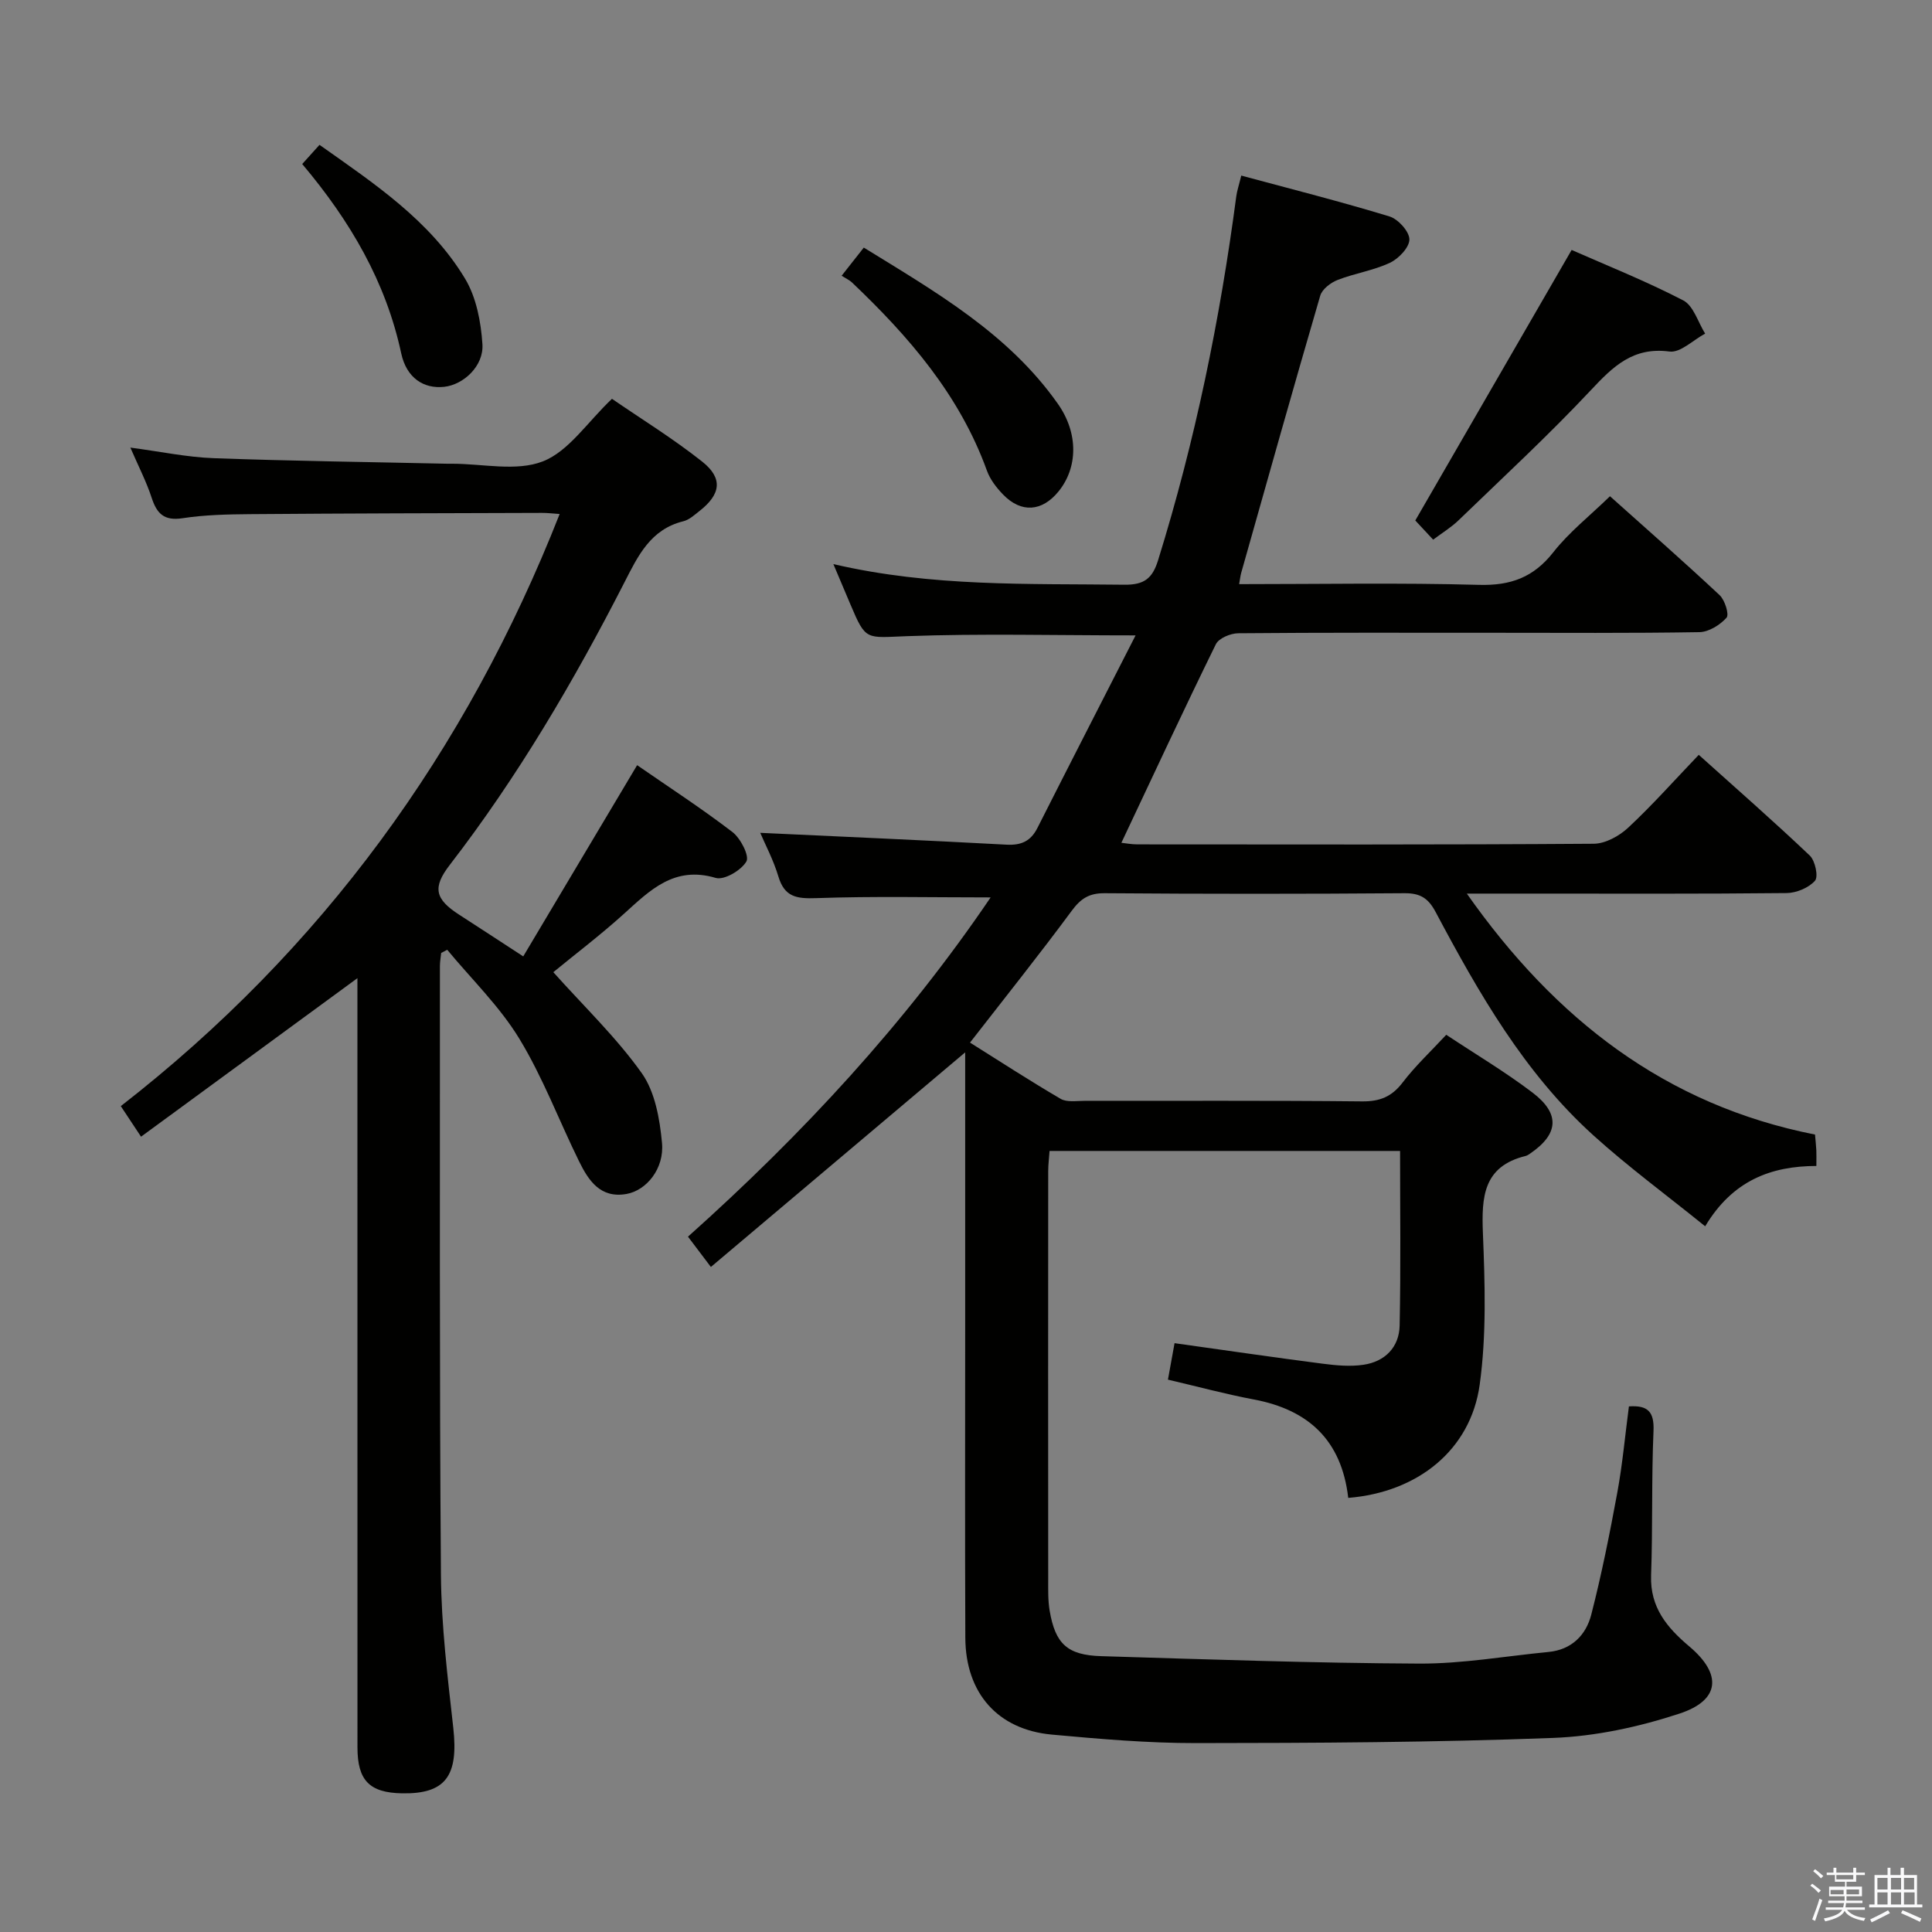 <svg enable-background="new 0 0 400 400" viewBox="0 0 400 400" xmlns="http://www.w3.org/2000/svg"><rect x="0" y="0" width="400" height="400" fill="#808080" stroke="none"/><path d="m374.8 390.4.4-.4c.7.5 1.3 1 1.8 1.4l-.5.5c-.5-.6-1.1-1.1-1.7-1.5zm1 7.3-.6-.3c.5-1.4 1.1-2.8 1.5-4.3.2.1.4.2.6.3-.5 1.3-1 2.8-1.5 4.3zm-.4-10.3.4-.4c.4.3 1 .8 1.7 1.4l-.5.5c-.4-.5-1-1-1.6-1.5zm2.5.3h1.7v-1h.6v1h3.5v-1h.6v1h1.8v.5h-1.8v1.4h-2v1h3.2v2h-3.2v.9h3.3v.5h-3.4c0 .3-.1.6-.1.9h4v.5h-3.7c.7.9 1.9 1.5 3.8 1.7-.1.2-.2.4-.3.6-2.1-.4-3.5-1.1-4-2.1-.4 1-1.8 1.7-4 2.2-.1-.2-.2-.4-.3-.6 2.1-.4 3.4-1 3.8-1.8h-3.4v-.5h3.6c.1-.3.1-.6.2-.9h-3.3v-.5h3.4c0-.3 0-.6 0-.9h-3.2v-2h3.3v-1h-2.1v-1.4h-1.7v-.5zm1.1 3.5v1h2.7c0-.3 0-.4 0-.4 0-.1 0-.2 0-.2 0-.1 0-.2 0-.3h-2.7zm1.2-3v.9h3.5v-.9zm4.7 3h-2.6v.6.4h2.6z" fill="#fafafb"/><path d="m393.6 386.7h.6v1.5h2.7v6.1h1.1v.6h-11v-.6h1.1v-6.1h2.7v-1.5h.6v1.5h2.1v-1.5zm-2.7 8.8.4.6c-1.2.6-2.5 1.3-3.8 1.9-.1-.2-.2-.4-.3-.6 1.2-.6 2.5-1.2 3.7-1.9zm-2.2-6.7v2.4h2.1v-2.4zm0 3v2.5h2.1v-2.5zm2.8-3v2.4h2.1v-2.4zm0 3v2.5h2.1v-2.5zm6 6.1c-1.4-.7-2.7-1.3-3.9-1.8l.3-.6c1.5.6 2.7 1.2 3.9 1.7zm-1.2-9.1h-2.1v2.4h2.1zm-2.1 3v2.5h2.2v-2.5z" fill="#fafafb"/><g fill="#010100"><path d="m279.14 310.12c-1.39-12-8.29-18.26-19.57-20.38-5.84-1.1-11.59-2.66-17.76-4.1.46-2.55.9-4.93 1.37-7.55 10.38 1.45 20.52 2.94 30.68 4.25 2.78.36 5.69.63 8.44.22 4.45-.66 7.38-3.63 7.48-8.11.25-11.95.09-23.92.09-36.16-24.3 0-48.22 0-72.57 0-.09 1.36-.28 2.79-.28 4.22-.02 28.16-.02 56.33 0 84.49 0 2.16-.06 4.36.3 6.48 1.17 6.86 3.65 9.2 10.68 9.41 21.95.66 43.91 1.44 65.87 1.54 8.91.04 17.83-1.55 26.74-2.41 4.78-.46 7.75-3.49 8.84-7.71 2.14-8.33 3.83-16.79 5.39-25.26 1.08-5.86 1.61-11.81 2.41-17.87 3.9-.27 5.27 1.08 5.09 5.11-.43 9.95-.14 19.93-.5 29.88-.23 6.62 3.29 10.81 7.93 14.72 6.8 5.74 6.37 11.12-2.04 13.89-8.4 2.76-17.39 4.71-26.2 5.04-24.62.93-49.28 1.05-73.92 1.07-9.95.01-19.92-.85-29.84-1.76-11.21-1.03-17.86-8.59-17.91-20.05-.09-21.16-.03-42.33-.03-63.49 0-17.66 0-35.33 0-52.99 0-1.6 0-3.2 0-4.72-17.59 14.85-34.91 29.46-52.65 44.43-2.04-2.7-3.29-4.34-4.74-6.27 23.7-21.19 44.95-44.13 62.66-70.24-12.33 0-24.25-.27-36.14.15-4.04.14-6.53-.23-7.8-4.47-1.03-3.44-2.75-6.67-3.76-9.05 16.92.79 33.97 1.53 51 2.45 3.05.16 5-.73 6.38-3.45 6.64-13.13 13.36-26.23 20.33-39.88-16.79 0-32.07-.4-47.32.16-8.52.31-8.5 1.04-11.7-6.53-1.08-2.54-2.15-5.09-3.55-8.39 20.39 4.75 40.34 4.02 60.24 4.27 4.13.05 5.82-1.32 6.98-5.04 7.66-24.65 12.83-49.82 16.2-75.39.15-1.12.53-2.21 1.03-4.28 10.39 2.81 20.61 5.39 30.68 8.46 1.8.55 4.1 3.09 4.13 4.74.02 1.65-2.21 4-4.02 4.85-3.41 1.61-7.3 2.18-10.84 3.56-1.44.56-3.21 1.91-3.6 3.26-5.58 19.1-10.96 38.26-16.37 57.41-.17.61-.23 1.26-.42 2.31 16.73 0 33.21-.31 49.66.15 6.59.18 11.31-1.56 15.4-6.77 3.25-4.14 7.5-7.48 11.72-11.58 7.48 6.7 15.21 13.47 22.7 20.48 1.09 1.02 2.02 4.02 1.43 4.67-1.35 1.51-3.67 2.95-5.61 2.99-14.33.24-28.66.13-42.99.13-17.5 0-35-.06-52.49.1-1.6.01-4.02 1.02-4.64 2.27-6.64 13.53-13 27.21-19.56 41.11.85.09 2.08.33 3.3.33 31.5.02 62.99.09 94.49-.13 2.42-.02 5.29-1.6 7.14-3.33 4.98-4.64 9.51-9.75 14.61-15.08 7.82 7.03 15.55 13.79 22.99 20.86 1.12 1.07 1.81 4.38 1.07 5.21-1.3 1.47-3.85 2.53-5.88 2.55-17.66.19-35.33.11-52.99.11-4.11 0-8.21 0-13.21 0 18.3 26.02 41.15 43.77 72.09 49.89.11 1.29.22 2.26.27 3.24.04.82.01 1.64.01 3.26-9.36.02-17.34 2.99-23.02 12.49-8.07-6.52-15.93-12.3-23.13-18.81-14.3-12.93-23.74-29.45-32.67-46.24-1.56-2.94-3.24-3.94-6.52-3.91-20.66.16-41.33.16-61.99 0-3.24-.03-4.98 1.11-6.85 3.65-6.72 9.09-13.78 17.92-21.05 27.28 6.15 3.86 12.37 7.9 18.76 11.64 1.28.75 3.25.42 4.9.42 19.16.02 38.33-.09 57.49.11 3.71.04 6.18-.97 8.43-3.92 2.61-3.42 5.79-6.39 9.02-9.87 6.06 4.02 12.2 7.67 17.85 11.96 5.81 4.41 5.42 8.63-.54 12.67-.27.19-.57.38-.88.46-8.76 2.15-9.14 8.46-8.84 15.98.42 10.46.76 21.09-.67 31.4-1.88 13.51-12.85 22.26-27.21 23.41z"/><path d="m114.56 201.28c6.43 7.19 13.09 13.55 18.32 20.92 2.75 3.89 3.72 9.49 4.18 14.43.5 5.34-3.24 9.85-7.36 10.57-5.4.95-7.85-2.77-9.81-6.76-4.17-8.47-7.51-17.42-12.4-25.44-4.07-6.67-9.87-12.28-14.9-18.36-.42.22-.84.44-1.25.66-.09.91-.26 1.81-.26 2.72.02 41.98-.11 83.97.21 125.95.08 10.6 1.38 21.22 2.56 31.78 1.1 9.95-1.6 13.7-10.62 13.54-6.73-.13-9.22-2.66-9.22-9.5-.01-51.3-.01-102.62-.01-153.93 0-1.83 0-3.65 0-5.34-14.88 10.9-29.72 21.77-44.8 32.82-1.78-2.69-2.77-4.18-4.19-6.33 41.62-32.36 71.49-73.36 90.86-122.59-1.45-.1-2.56-.24-3.67-.23-20.16.06-40.31.1-60.47.26-4.65.04-9.35.14-13.93.84-3.83.59-5.33-.94-6.41-4.26-1.07-3.28-2.68-6.39-4.4-10.36 6.21.82 11.68 1.98 17.19 2.19 16.13.59 32.27.79 48.41 1.15.33.01.67 0 1 0 6.33-.01 13.31 1.66 18.81-.49 5.35-2.09 9.17-8.08 14.3-12.95 5.99 4.12 12.62 8.2 18.68 13 4.35 3.45 3.86 6.77-.55 10.22-1.04.82-2.13 1.83-3.35 2.13-6.8 1.68-9.38 7.14-12.21 12.68-10.47 20.46-22.08 40.23-36.15 58.47-3.62 4.69-3.08 7.08 1.98 10.33 4.16 2.68 8.3 5.4 13.23 8.61 7.87-13.22 15.58-26.16 23.58-39.59 6.51 4.51 13.32 8.93 19.74 13.85 1.68 1.29 3.55 4.95 2.88 6.09-1.07 1.84-4.6 3.92-6.36 3.4-8.59-2.55-13.6 2.56-19.05 7.49-4.79 4.33-9.96 8.25-14.56 12.03z"/><path d="m325.39 51.75c7.18 3.17 15.34 6.42 23.1 10.44 2.13 1.1 3.06 4.52 4.54 6.88-2.47 1.32-5.12 4.01-7.38 3.71-7.54-.99-11.66 3.07-16.28 8-8.75 9.33-18.18 18.04-27.39 26.94-1.52 1.47-3.39 2.6-5.26 4.01-1.71-1.84-3.17-3.41-3.7-3.97 10.81-18.69 21.32-36.88 32.37-56.01z"/><path d="m174.25 57.09c1.79-2.27 3.01-3.83 4.59-5.83 14.88 9.18 29.92 17.78 40.17 32.33 4.34 6.16 4.12 13.26.16 18.14-3.42 4.22-7.76 4.54-11.52.63-1.36-1.41-2.67-3.11-3.32-4.92-5.65-15.65-16.17-27.78-27.97-38.99-.48-.45-1.12-.73-2.11-1.36z"/><path d="m62.57 33.96c1.28-1.42 2.26-2.51 3.58-3.97 11.32 8.01 22.88 15.65 30.14 27.71 2.33 3.87 3.29 8.95 3.59 13.56.3 4.52-3.91 8.39-7.92 8.83-4.24.46-7.8-1.85-8.89-6.92-3.18-14.83-10.55-27.41-20.5-39.21z"/></g></svg>